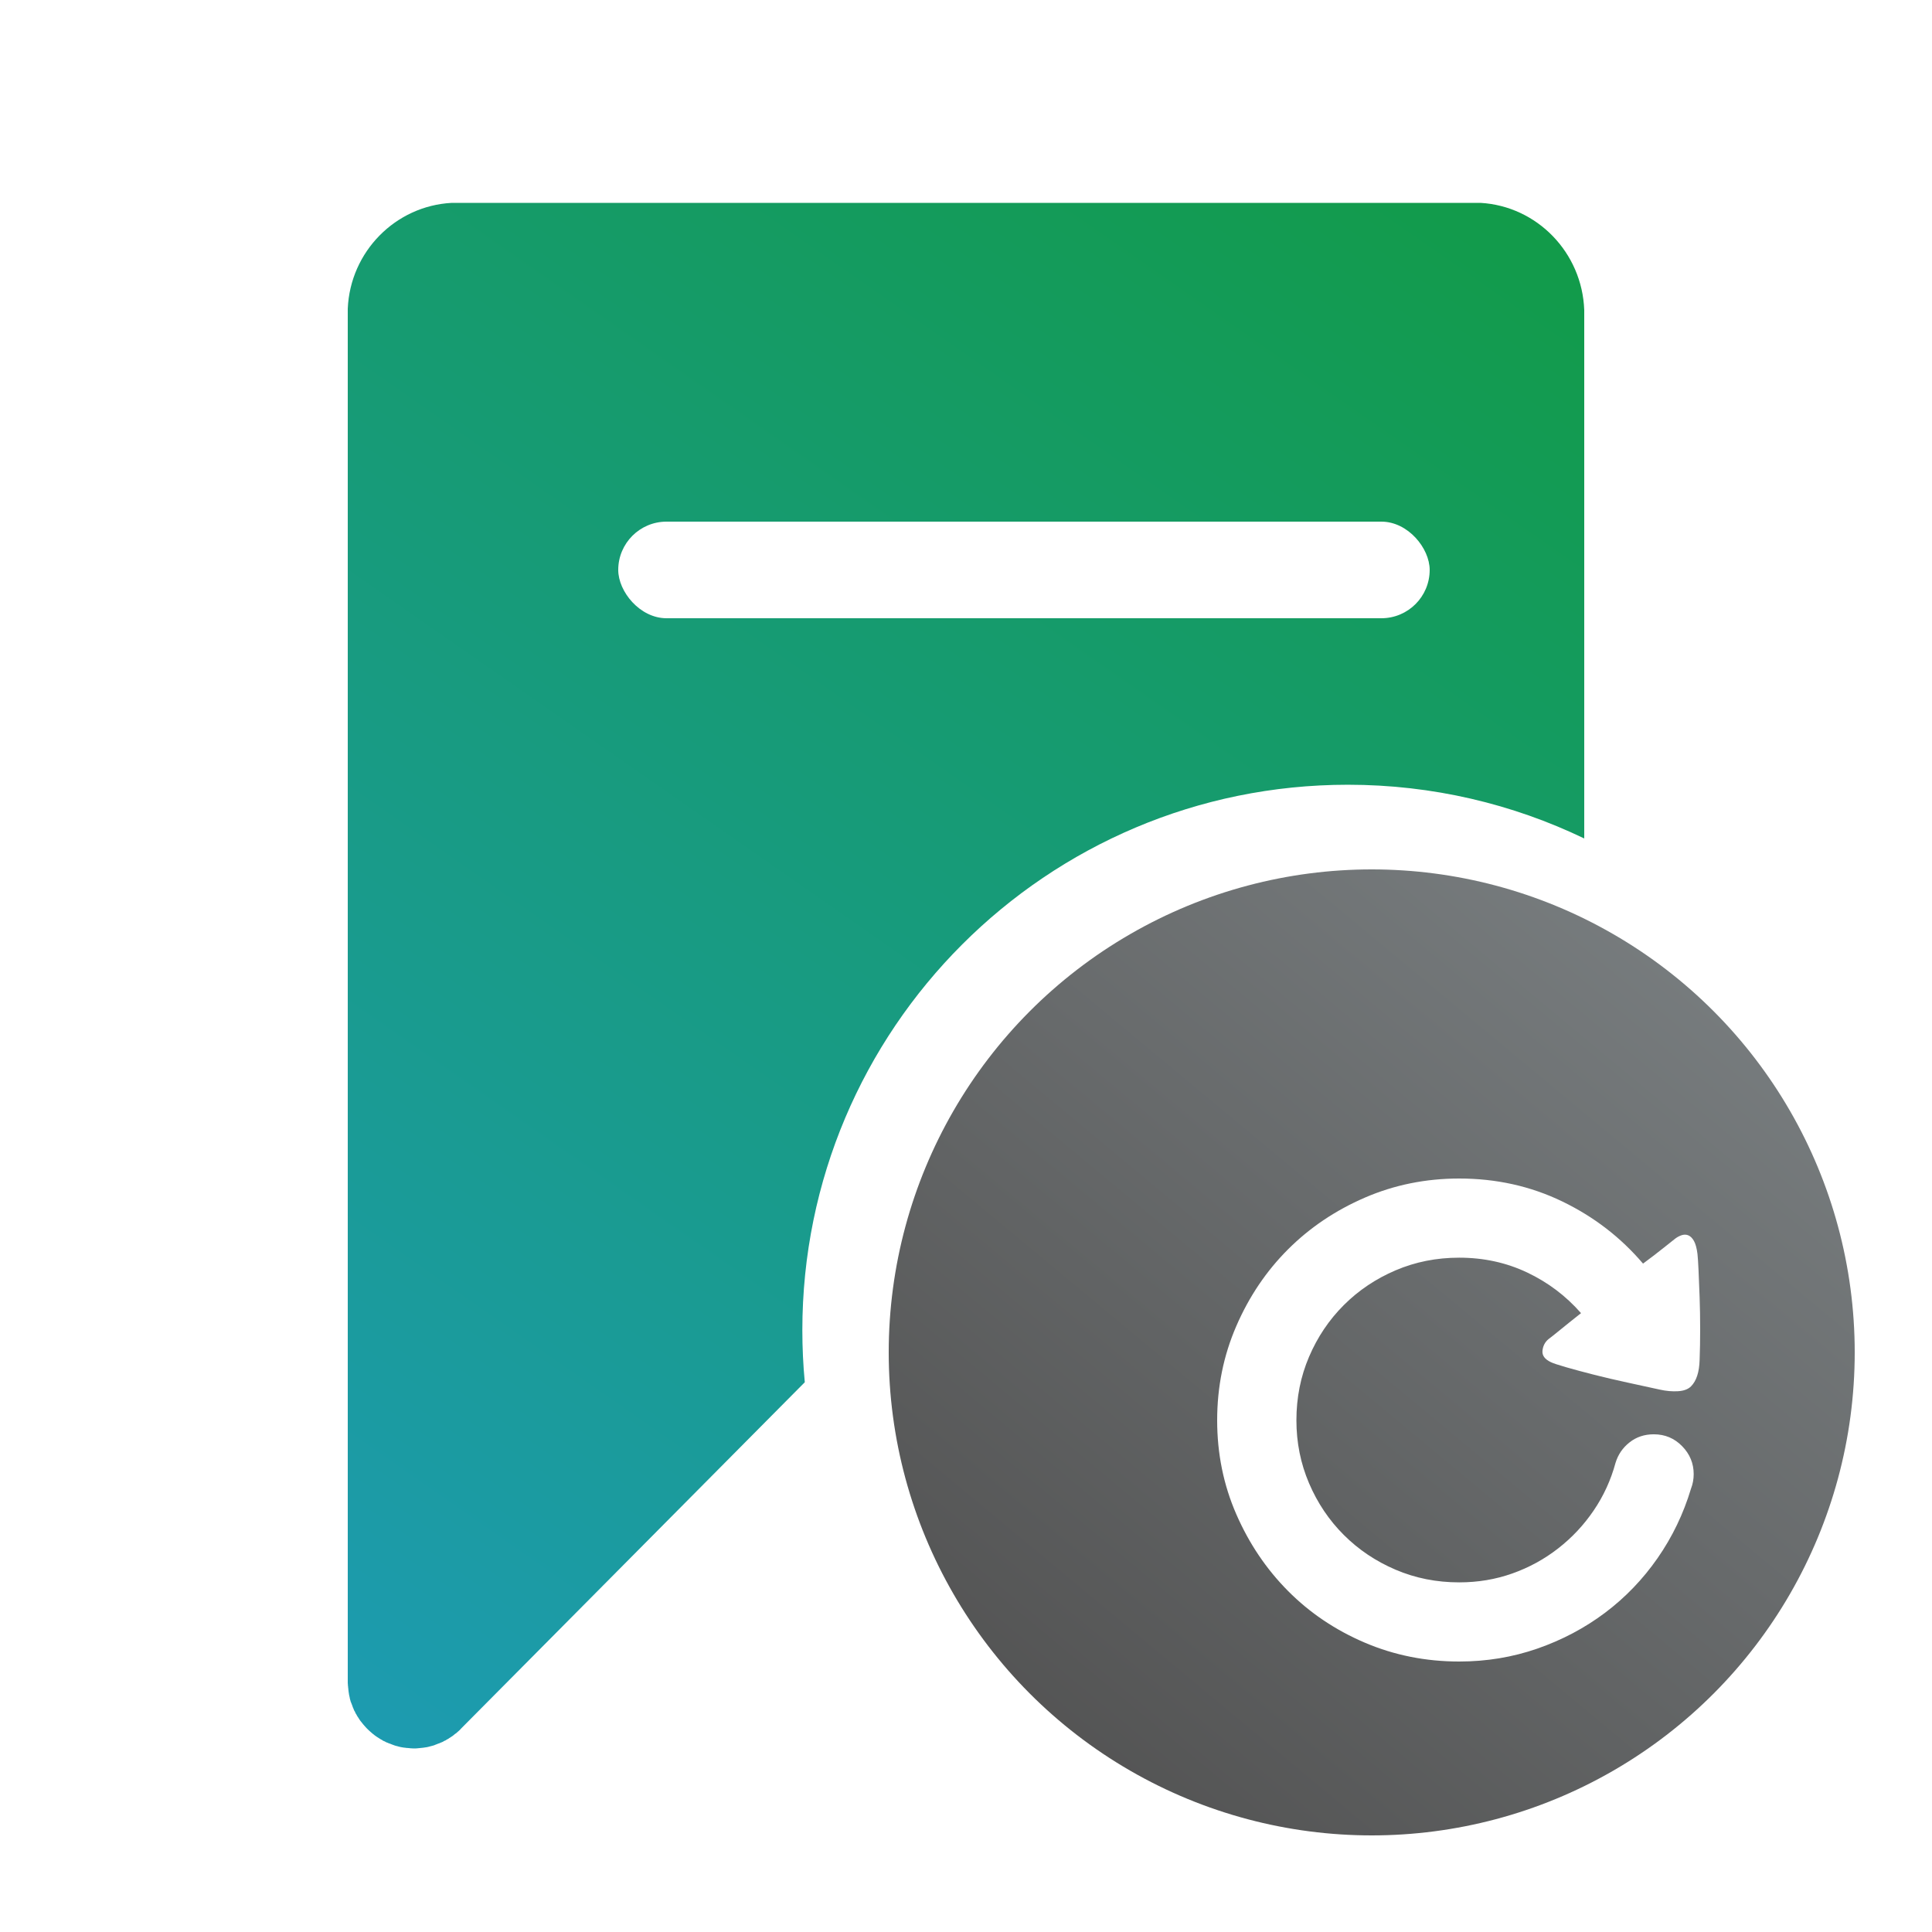 <svg width="100" height="100" viewBox="0 0 100 100" fill="none" xmlns="http://www.w3.org/2000/svg">
<path fill-rule="evenodd" clip-rule="evenodd" d="M23.388 10.5H76.629C79.557 10.669 81.891 13.071 82 16.047V43.399C78.298 41.617 74.148 40.618 69.765 40.618C54.171 40.618 41.529 53.259 41.529 68.853C41.529 69.761 41.572 70.658 41.656 71.544L23.856 89.48C23.823 89.522 23.781 89.564 23.739 89.598C23.731 89.606 23.72 89.615 23.71 89.623C23.699 89.632 23.689 89.64 23.68 89.649C23.655 89.674 23.639 89.691 23.614 89.708C23.592 89.718 23.574 89.733 23.557 89.746C23.548 89.753 23.539 89.76 23.53 89.767C23.522 89.775 23.513 89.781 23.505 89.788C23.497 89.794 23.488 89.8 23.48 89.809C23.469 89.817 23.46 89.824 23.451 89.832C23.43 89.849 23.411 89.865 23.388 89.876C23.379 89.88 23.371 89.887 23.363 89.893C23.354 89.899 23.346 89.906 23.337 89.91C23.332 89.914 23.325 89.918 23.319 89.923C23.297 89.938 23.271 89.956 23.245 89.969C23.229 89.986 23.212 89.994 23.195 90.003C23.178 90.011 23.164 90.019 23.149 90.028C23.135 90.036 23.12 90.045 23.103 90.053C23.087 90.07 23.07 90.079 23.053 90.087C23.028 90.093 23.008 90.104 22.986 90.116C22.978 90.12 22.97 90.125 22.961 90.129C22.948 90.142 22.931 90.15 22.916 90.157C22.911 90.159 22.906 90.161 22.902 90.163C22.89 90.167 22.875 90.173 22.861 90.18C22.846 90.186 22.831 90.192 22.819 90.197C22.806 90.201 22.794 90.207 22.781 90.213C22.769 90.22 22.756 90.226 22.744 90.23L22.668 90.255C22.656 90.26 22.641 90.266 22.626 90.272C22.612 90.279 22.597 90.285 22.585 90.289C22.572 90.293 22.562 90.298 22.551 90.302C22.541 90.306 22.53 90.31 22.518 90.314C22.492 90.331 22.459 90.34 22.426 90.348C22.417 90.353 22.407 90.355 22.396 90.357C22.386 90.359 22.375 90.361 22.367 90.365L22.267 90.39C22.256 90.394 22.246 90.396 22.238 90.398C22.227 90.4 22.218 90.403 22.208 90.407C22.191 90.412 22.172 90.416 22.154 90.42C22.135 90.424 22.116 90.428 22.099 90.433C22.085 90.433 22.074 90.435 22.064 90.437C22.056 90.439 22.048 90.441 22.041 90.441C22.024 90.445 22.005 90.447 21.986 90.449C21.968 90.451 21.949 90.454 21.932 90.458C21.919 90.458 21.909 90.46 21.899 90.462C21.888 90.464 21.878 90.466 21.865 90.466C21.848 90.466 21.832 90.468 21.815 90.471C21.798 90.473 21.781 90.475 21.765 90.475C21.74 90.483 21.706 90.483 21.681 90.483C21.648 90.492 21.622 90.492 21.597 90.492C21.547 90.5 21.489 90.5 21.43 90.5C21.401 90.5 21.374 90.498 21.346 90.496C21.319 90.494 21.292 90.492 21.263 90.492C21.245 90.492 21.229 90.489 21.215 90.487C21.202 90.485 21.191 90.483 21.179 90.483C21.166 90.483 21.152 90.481 21.137 90.479C21.123 90.477 21.108 90.475 21.095 90.475C21.062 90.475 21.029 90.475 20.995 90.466C20.983 90.466 20.972 90.464 20.962 90.462C20.951 90.46 20.941 90.458 20.928 90.458C20.895 90.458 20.853 90.449 20.819 90.441C20.805 90.441 20.794 90.438 20.784 90.436C20.776 90.434 20.768 90.433 20.761 90.433C20.744 90.428 20.725 90.424 20.706 90.42C20.688 90.416 20.669 90.412 20.652 90.407C20.641 90.404 20.632 90.401 20.623 90.4C20.612 90.397 20.603 90.395 20.593 90.39L20.493 90.365C20.485 90.361 20.474 90.359 20.464 90.357C20.453 90.355 20.443 90.353 20.434 90.348C20.425 90.345 20.415 90.341 20.403 90.336C20.384 90.328 20.363 90.32 20.343 90.314C20.33 90.31 20.32 90.306 20.309 90.302C20.299 90.298 20.288 90.293 20.276 90.289C20.263 90.285 20.248 90.279 20.234 90.272C20.219 90.266 20.204 90.26 20.192 90.255L20.117 90.23C20.104 90.226 20.091 90.22 20.079 90.213C20.066 90.207 20.054 90.201 20.041 90.197C20.037 90.195 20.031 90.193 20.026 90.192C20.004 90.184 19.978 90.176 19.958 90.163C19.945 90.15 19.927 90.142 19.912 90.135C19.907 90.133 19.903 90.131 19.899 90.129C19.874 90.123 19.854 90.112 19.832 90.1C19.824 90.096 19.816 90.091 19.807 90.087C19.79 90.07 19.774 90.062 19.757 90.053C19.74 90.045 19.726 90.036 19.711 90.028C19.696 90.019 19.682 90.011 19.665 90.003C19.648 89.986 19.631 89.977 19.615 89.969C19.598 89.96 19.583 89.95 19.569 89.939C19.554 89.929 19.539 89.918 19.523 89.91C19.514 89.906 19.506 89.899 19.497 89.893C19.489 89.887 19.481 89.88 19.472 89.876C19.456 89.864 19.441 89.853 19.426 89.843C19.412 89.832 19.397 89.821 19.38 89.809C19.372 89.8 19.364 89.794 19.355 89.788C19.347 89.781 19.339 89.775 19.33 89.767C19.305 89.75 19.28 89.733 19.255 89.708C19.242 89.699 19.232 89.689 19.221 89.678C19.211 89.668 19.201 89.657 19.188 89.649C19.18 89.64 19.169 89.632 19.159 89.623C19.148 89.615 19.138 89.606 19.129 89.598C19.108 89.577 19.088 89.558 19.067 89.539C19.046 89.52 19.025 89.501 19.004 89.48C18.983 89.459 18.964 89.438 18.945 89.417C18.927 89.396 18.908 89.375 18.887 89.353C18.878 89.345 18.87 89.335 18.862 89.324C18.853 89.314 18.845 89.303 18.837 89.294C18.828 89.282 18.818 89.271 18.807 89.261C18.797 89.25 18.786 89.24 18.778 89.227C18.77 89.214 18.759 89.202 18.749 89.189C18.738 89.177 18.728 89.164 18.72 89.151C18.711 89.143 18.705 89.134 18.699 89.126C18.692 89.118 18.686 89.109 18.678 89.101C18.67 89.09 18.662 89.081 18.655 89.071C18.638 89.05 18.622 89.031 18.611 89.008C18.607 88.999 18.6 88.991 18.594 88.983C18.588 88.974 18.581 88.966 18.577 88.957C18.569 88.941 18.558 88.926 18.548 88.911C18.538 88.896 18.527 88.881 18.519 88.865C18.502 88.848 18.494 88.831 18.485 88.814C18.477 88.797 18.468 88.782 18.46 88.768C18.452 88.753 18.443 88.738 18.435 88.721C18.418 88.704 18.41 88.688 18.402 88.671C18.395 88.646 18.385 88.625 18.373 88.603C18.368 88.595 18.364 88.587 18.36 88.578C18.347 88.565 18.339 88.547 18.332 88.532C18.33 88.527 18.328 88.523 18.326 88.519C18.322 88.506 18.316 88.492 18.309 88.477C18.303 88.462 18.297 88.447 18.293 88.435C18.289 88.422 18.282 88.409 18.276 88.397C18.27 88.384 18.264 88.371 18.259 88.359L18.234 88.283C18.23 88.27 18.224 88.255 18.218 88.241C18.211 88.226 18.205 88.211 18.201 88.199C18.197 88.186 18.192 88.175 18.188 88.165C18.184 88.154 18.18 88.144 18.176 88.131C18.159 88.106 18.151 88.072 18.142 88.038L18.142 88.038C18.138 88.03 18.136 88.019 18.134 88.009C18.132 87.998 18.13 87.988 18.125 87.979L18.1 87.878C18.1 87.861 18.1 87.845 18.092 87.828C18.088 87.811 18.084 87.792 18.079 87.773C18.075 87.754 18.071 87.735 18.067 87.718C18.067 87.704 18.064 87.693 18.062 87.683C18.06 87.674 18.059 87.667 18.059 87.659C18.054 87.642 18.052 87.623 18.05 87.604C18.048 87.585 18.046 87.566 18.042 87.549C18.042 87.537 18.04 87.526 18.038 87.516C18.036 87.505 18.034 87.495 18.034 87.482C18.034 87.465 18.031 87.448 18.029 87.431C18.027 87.415 18.025 87.398 18.025 87.381C18.017 87.356 18.017 87.322 18.017 87.297C18.008 87.263 18.008 87.238 18.008 87.212C18 87.153 18 87.103 18 87.044V15.979C18.125 13.029 20.468 10.652 23.388 10.5Z" fill="url(#paint0_linear_129200_9854)"/>
<g filter="url(#filter0_d_129200_9854)">
<rect x="28" y="23" width="42" height="5" rx="2.5" fill="white"/>
</g>
<circle cx="71" cy="70" r="25" fill="url(#paint1_linear_129200_9854)"/>
<g filter="url(#filter1_d_129200_9854)">
<path d="M76.271 66.504C75.955 66.355 75.811 66.156 75.839 65.905C75.867 65.654 75.974 65.454 76.16 65.305C76.215 65.268 76.397 65.124 76.704 64.874C77.011 64.623 77.387 64.321 77.834 63.968C77.052 63.076 76.122 62.374 75.044 61.863C73.965 61.352 72.793 61.097 71.528 61.097C70.356 61.097 69.259 61.315 68.236 61.752C67.213 62.189 66.32 62.788 65.557 63.55C64.794 64.311 64.194 65.203 63.757 66.225C63.32 67.247 63.102 68.343 63.102 69.514C63.102 70.666 63.32 71.753 63.757 72.775C64.194 73.797 64.794 74.689 65.557 75.45C66.32 76.212 67.213 76.811 68.236 77.248C69.259 77.685 70.356 77.903 71.528 77.903C72.495 77.903 73.411 77.75 74.276 77.443C75.141 77.137 75.932 76.705 76.648 76.147C77.364 75.59 77.978 74.935 78.489 74.182C79.001 73.43 79.378 72.608 79.62 71.716C79.75 71.288 79.992 70.935 80.345 70.657C80.698 70.378 81.117 70.239 81.6 70.239C82.177 70.239 82.665 70.443 83.065 70.852C83.465 71.26 83.665 71.744 83.665 72.301C83.665 72.561 83.619 72.812 83.526 73.053C83.135 74.354 82.558 75.553 81.796 76.649C81.033 77.745 80.126 78.688 79.075 79.478C78.024 80.267 76.857 80.885 75.574 81.331C74.29 81.777 72.942 82 71.528 82C69.798 82 68.17 81.675 66.645 81.025C65.12 80.374 63.794 79.482 62.669 78.349C61.544 77.216 60.651 75.892 59.991 74.377C59.33 72.863 59 71.242 59 69.514C59 67.786 59.33 66.16 59.991 64.637C60.651 63.113 61.544 61.789 62.669 60.665C63.794 59.541 65.12 58.649 66.645 57.989C68.17 57.33 69.798 57 71.528 57C73.444 57 75.22 57.395 76.857 58.184C78.494 58.974 79.889 60.047 81.043 61.404C81.47 61.088 81.828 60.814 82.117 60.581C82.405 60.349 82.586 60.205 82.661 60.149C82.772 60.056 82.893 59.987 83.023 59.94C83.154 59.894 83.275 59.894 83.386 59.94C83.498 59.987 83.596 60.084 83.679 60.233C83.763 60.382 83.823 60.605 83.861 60.902C83.879 61.069 83.898 61.352 83.916 61.752C83.935 62.151 83.954 62.616 83.972 63.145C83.991 63.675 84 64.223 84 64.79C84 65.357 83.991 65.891 83.972 66.392C83.954 67.024 83.805 67.479 83.526 67.758C83.377 67.907 83.154 67.99 82.856 68.009C82.558 68.028 82.242 68 81.907 67.925C81.405 67.814 80.852 67.693 80.247 67.563C79.643 67.433 79.066 67.298 78.517 67.159C77.969 67.019 77.485 66.889 77.067 66.769C76.648 66.648 76.383 66.56 76.271 66.504Z" fill="white"/>
</g>
<defs>
<filter id="filter0_d_129200_9854" x="26" y="21" width="54" height="17" filterUnits="userSpaceOnUse" color-interpolation-filters="sRGB">
<feFlood flood-opacity="0" result="BackgroundImageFix"/>
<feColorMatrix in="SourceAlpha" type="matrix" values="0 0 0 0 0 0 0 0 0 0 0 0 0 0 0 0 0 0 127 0" result="hardAlpha"/>
<feOffset dx="4" dy="4"/>
<feGaussianBlur stdDeviation="3"/>
<feComposite in2="hardAlpha" operator="out"/>
<feColorMatrix type="matrix" values="0 0 0 0 0.051 0 0 0 0 0.583 0 0 0 0 0.341 0 0 0 1 0"/>
<feBlend mode="normal" in2="BackgroundImageFix" result="effect1_dropShadow_129200_9854"/>
<feBlend mode="normal" in="SourceGraphic" in2="effect1_dropShadow_129200_9854" result="shape"/>
</filter>
<filter id="filter1_d_129200_9854" x="57" y="55" width="37" height="37" filterUnits="userSpaceOnUse" color-interpolation-filters="sRGB">
<feFlood flood-opacity="0" result="BackgroundImageFix"/>
<feColorMatrix in="SourceAlpha" type="matrix" values="0 0 0 0 0 0 0 0 0 0 0 0 0 0 0 0 0 0 127 0" result="hardAlpha"/>
<feOffset dx="4" dy="4"/>
<feGaussianBlur stdDeviation="3"/>
<feComposite in2="hardAlpha" operator="out"/>
<feColorMatrix type="matrix" values="0 0 0 0 0.311 0 0 0 0 0.312 0 0 0 0 0.312 0 0 0 1 0"/>
<feBlend mode="normal" in2="BackgroundImageFix" result="effect1_dropShadow_129200_9854"/>
<feBlend mode="normal" in="SourceGraphic" in2="effect1_dropShadow_129200_9854" result="shape"/>
</filter>
<linearGradient id="paint0_linear_129200_9854" x1="78" y1="10" x2="20.5" y2="92.5" gradientUnits="userSpaceOnUse">
<stop stop-color="#129B49"/>
<stop offset="1" stop-color="#1D9BB2"/>
</linearGradient>
<linearGradient id="paint1_linear_129200_9854" x1="88.5" y1="48.5" x2="51.5" y2="93" gradientUnits="userSpaceOnUse">
<stop stop-color="#787D7F"/>
<stop offset="1" stop-color="#515151"/>
</linearGradient>
</defs>
</svg>
